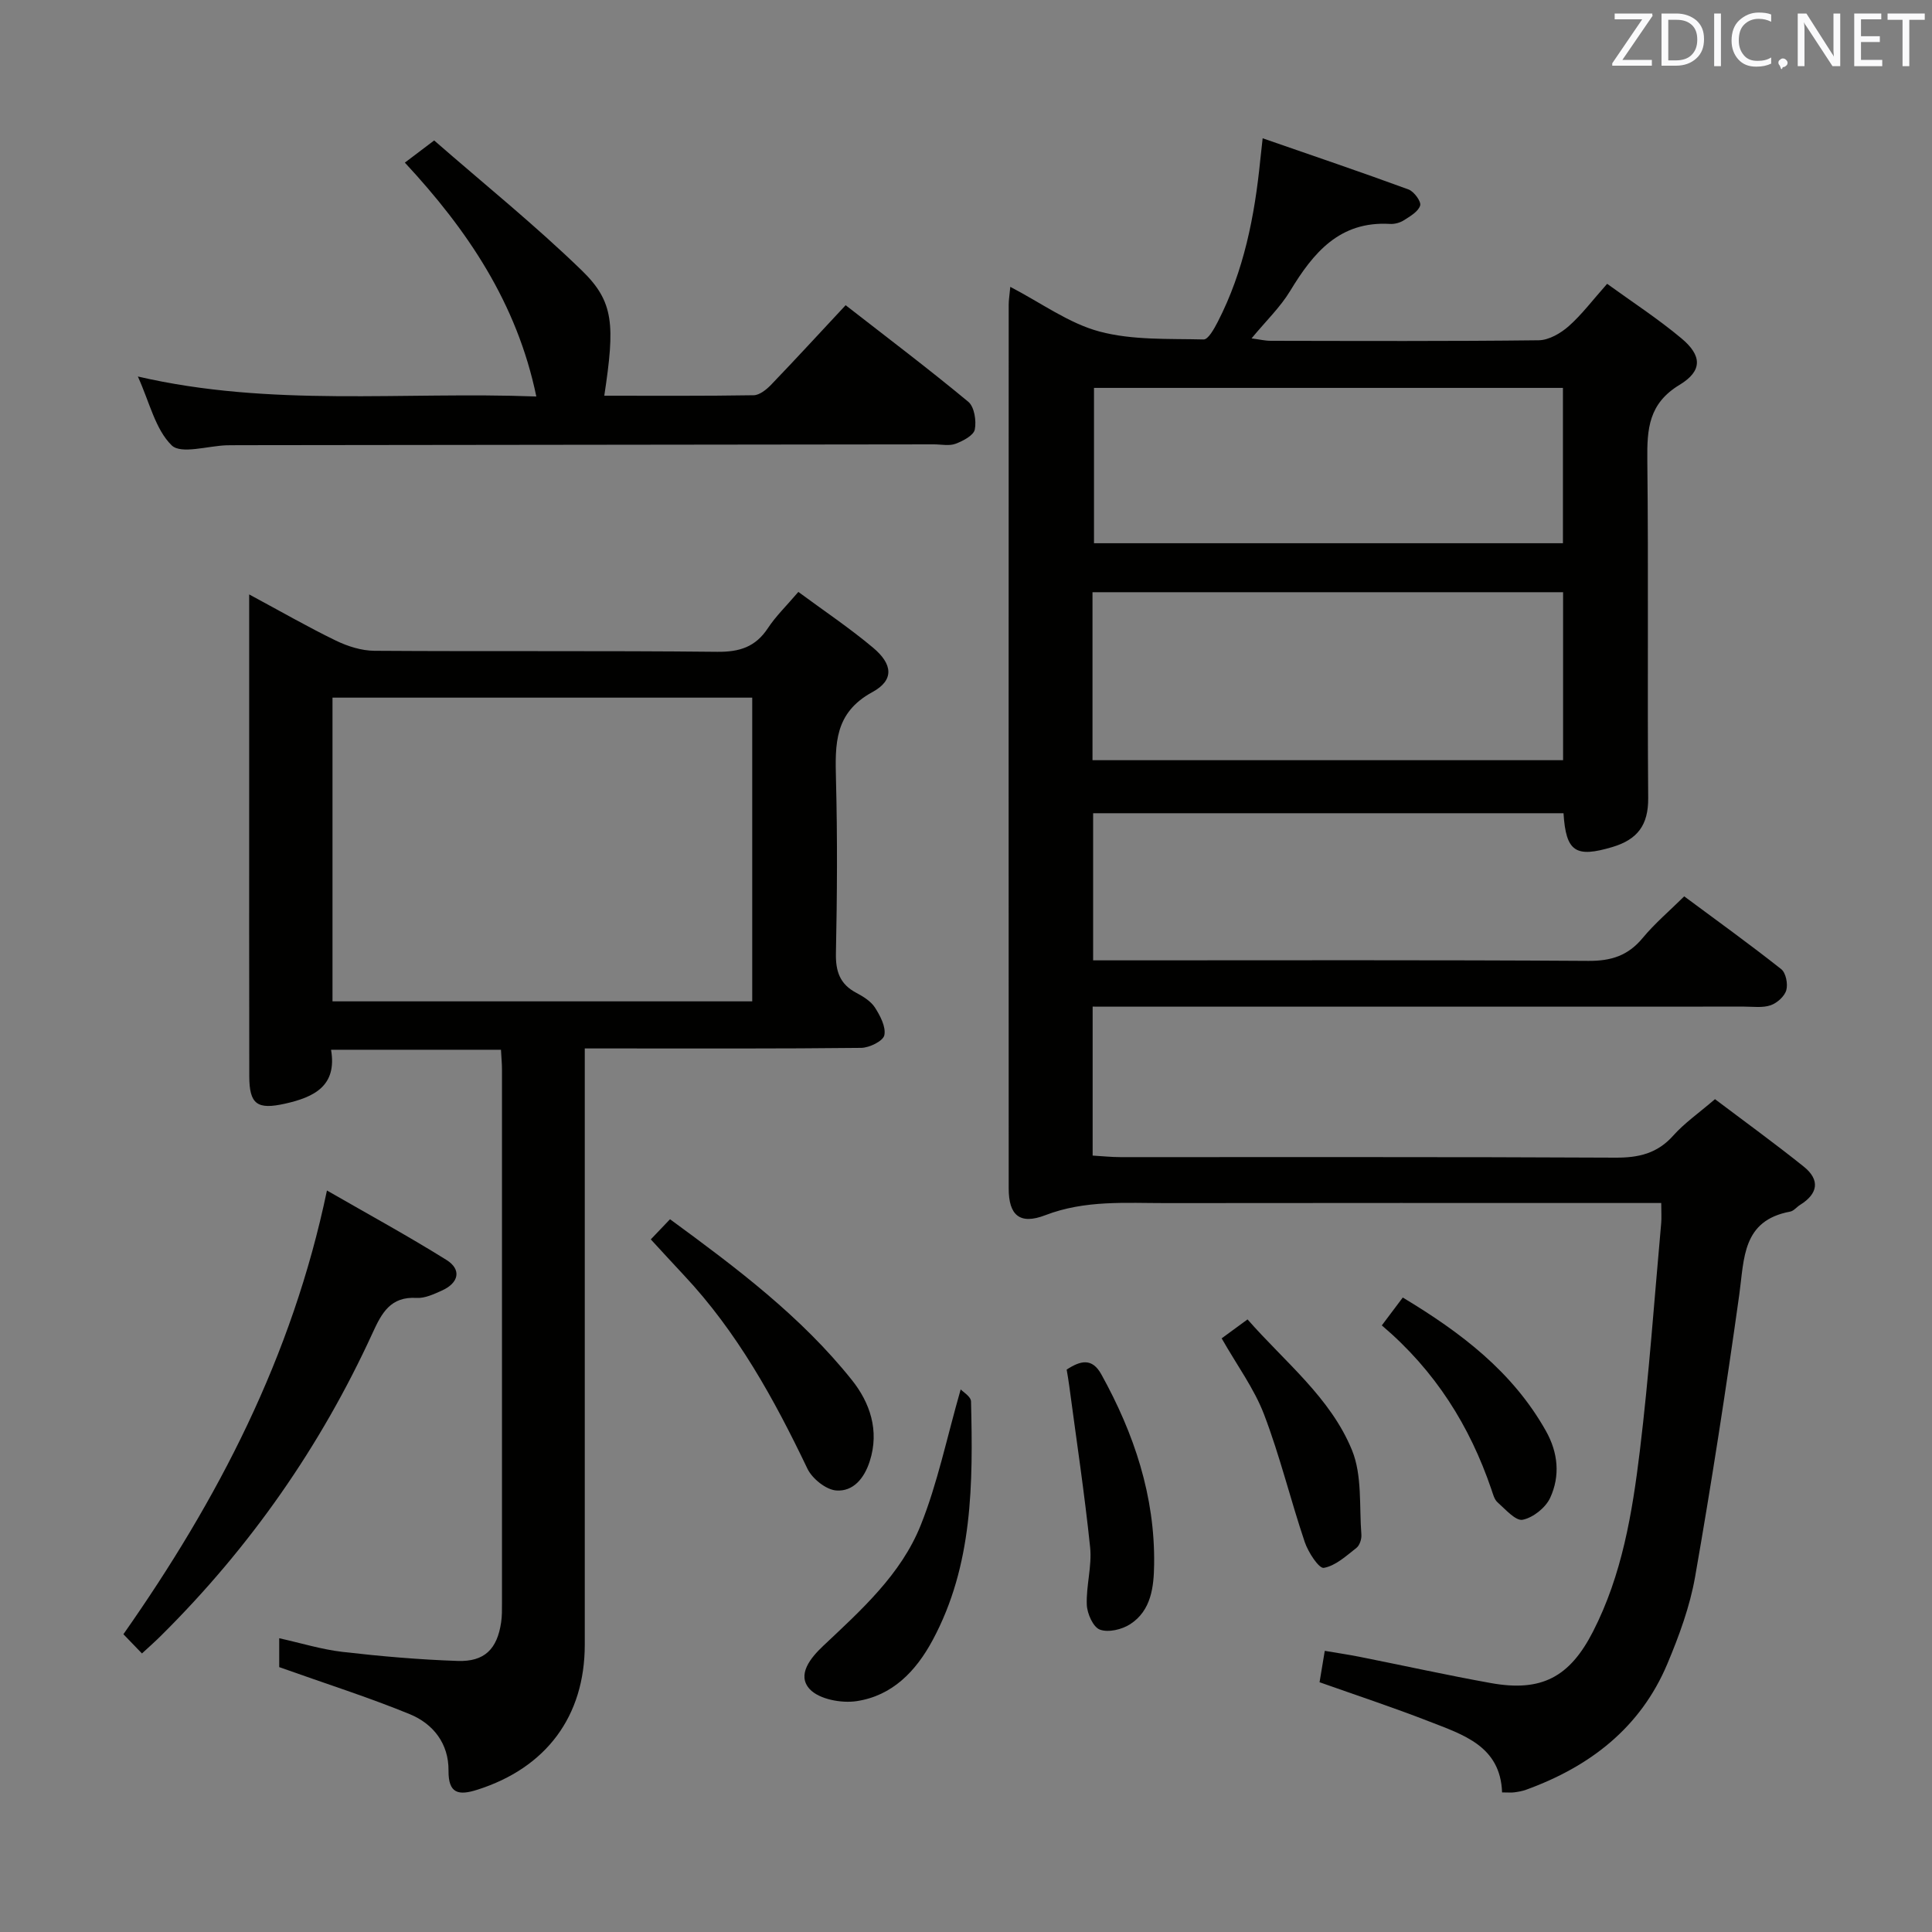 <svg enable-background="new 0 0 400 400" viewBox="0 0 400 400" xmlns="http://www.w3.org/2000/svg"><rect x="0" y="0" width="400" height="400" fill="#808080" stroke="none"/><g fill="#010100"><path d="m226.22 208.41v30.84c1.95.11 3.85.32 5.76.32 34.17.02 68.33-.07 102.5.11 4.81.02 8.66-.87 11.96-4.58 2.3-2.58 5.23-4.61 8.63-7.53 6.05 4.57 12.33 9.12 18.37 13.96 3.42 2.74 2.99 5.61-.75 7.93-.71.44-1.31 1.25-2.05 1.39-9.94 1.84-9.5 9.68-10.54 17.18-2.73 19.53-5.75 39.03-9.15 58.45-1.08 6.14-3.3 12.18-5.73 17.97-5.56 13.24-16.02 21.29-29.24 26.09-.77.28-1.6.43-2.42.54-.64.09-1.31.02-2.57.02-.34-9.61-8.06-11.95-15.17-14.72-7.39-2.88-14.94-5.37-22.62-8.09.34-2.03.66-3.95 1.08-6.5 2.42.41 4.78.76 7.13 1.22 9.11 1.81 18.18 3.82 27.31 5.46 10.4 1.86 16.25-1.21 21.09-10.66 6.02-11.74 8.14-24.57 9.7-37.4 1.9-15.66 3-31.42 4.42-47.14.1-1.14.01-2.3.01-4.2-1.95 0-3.71 0-5.47 0-32.33 0-64.67-.03-97 .02-8.42.01-16.81-.67-25.07 2.51-5.31 2.04-7.56-.04-7.56-5.54-.02-61-.02-122 0-183 0-.96.17-1.91.33-3.67 6.43 3.34 12.11 7.55 18.47 9.25 6.86 1.83 14.34 1.46 21.56 1.64.96.02 2.2-2.25 2.93-3.66 5.41-10.52 7.64-21.89 8.8-33.54.1-.98.22-1.95.49-4.45 10.4 3.61 20.35 6.98 30.21 10.6 1.13.42 2.65 2.5 2.4 3.32-.39 1.26-2.08 2.23-3.38 3.06-.8.51-1.92.81-2.87.75-10.44-.61-15.87 5.96-20.67 13.88-2.04 3.37-4.99 6.19-7.99 9.82 1.63.21 2.8.5 3.96.5 18.5.03 37 .11 55.5-.11 2.11-.03 4.55-1.45 6.22-2.93 2.72-2.41 4.94-5.39 7.94-8.76 5.1 3.7 10.49 7.2 15.38 11.29 4.27 3.56 4.41 6.73-.39 9.63-6.39 3.86-6.74 9.11-6.67 15.53.26 23.33-.01 46.67.18 70 .05 5.6-2.2 8.6-7.42 10.16-7.57 2.25-9.61 1.04-10.11-7-32.36 0-64.74 0-97.39 0v30.46h6.05c32.17 0 64.33-.1 96.5.11 4.73.03 8.2-1.09 11.22-4.73 2.52-3.04 5.58-5.63 8.61-8.63 6.83 5.07 13.57 9.92 20.08 15.07.97.76 1.42 3.07 1.05 4.37-.37 1.28-1.91 2.65-3.24 3.11-1.66.57-3.62.28-5.45.28-42.83.01-85.66.01-128.5.01-1.95-.01-3.92-.01-6.42-.01zm-.03-51.02h97.43c0-11.86 0-23.28 0-34.78-32.64 0-64.98 0-97.43 0zm.31-77.08v32.16h97.09c0-10.91 0-21.46 0-32.16-32.53 0-64.74 0-97.09 0z"/><path d="m57.81 345.16c0-.98 0-3.25 0-5.98 4.56 1.01 8.8 2.33 13.14 2.83 7.9.91 15.85 1.6 23.8 1.87 5.58.19 8.18-2.47 9-7.96.2-1.31.18-2.66.18-3.99.01-36.82.01-73.63 0-110.45 0-1.29-.13-2.58-.21-4.14-11.71 0-23.13 0-35.18 0 1.29 7.49-3.5 9.82-9.56 11.17-5.71 1.27-7.36.15-7.37-5.69-.04-19.99-.02-39.98-.02-59.97 0-11.16 0-22.32 0-33.48 0-1.76 0-3.51 0-6.3 6.64 3.57 12.21 6.78 17.97 9.57 2.44 1.18 5.29 2.08 7.97 2.1 23.65.16 47.31-.04 70.96.21 4.62.05 7.92-1 10.49-4.89 1.63-2.48 3.82-4.59 6.31-7.51 5.24 3.87 10.57 7.44 15.46 11.54 4.1 3.43 4.41 6.73-.13 9.2-7.9 4.3-7.72 10.78-7.54 18.08.31 11.99.24 23.99-.01 35.98-.08 3.75.81 6.4 4.19 8.19 1.45.77 3.04 1.75 3.89 3.06 1.09 1.71 2.31 4.02 1.94 5.74-.26 1.2-3.09 2.59-4.79 2.61-16.99.19-33.98.12-50.97.12-1.82 0-3.64 0-6.26 0v6c0 39.15.01 78.3 0 117.44 0 14.84-7.99 25.51-22.26 30.04-3.86 1.23-6 .82-5.95-3.98.05-5.59-3.18-9.68-8.02-11.67-8.52-3.49-17.32-6.28-27.03-9.74zm97.93-200.72c-29.22 0-57.95 0-86.9 0v62.88h86.9c0-21.01 0-41.74 0-62.88z"/><path d="m175.08 63.19c8.73 6.8 17.22 13.21 25.39 19.99 1.26 1.04 1.71 3.95 1.35 5.75-.25 1.23-2.44 2.37-3.99 2.95-1.32.49-2.96.12-4.46.12-47.97.06-95.94.12-143.91.17-.83 0-1.67 0-2.5.02-3.93.12-9.48 1.91-11.42.01-3.39-3.32-4.57-8.91-7-14.25 27.56 6.39 54.72 3.09 82.5 4.14-4.02-19.37-14.28-34.49-27.22-48.42 1.86-1.41 3.52-2.66 6.07-4.59 10.24 8.94 20.85 17.49 30.58 26.93 6.66 6.47 6.87 11.2 4.64 25.92 10.35 0 20.64.07 30.93-.1 1.22-.02 2.64-1.17 3.59-2.15 5.07-5.28 10.02-10.67 15.45-16.49z"/><path d="m29.39 342.33c-1.46-1.52-2.59-2.68-3.84-3.98 19.55-27.86 34.94-57.38 42.14-91.87 8.5 4.89 16.77 9.4 24.75 14.38 3.17 1.98 2.57 4.76-.96 6.34-1.65.74-3.51 1.62-5.22 1.52-5.39-.33-7.22 3.1-9.11 7.23-10.76 23.5-25.35 44.37-43.7 62.59-1.16 1.17-2.4 2.26-4.06 3.79z"/><path d="m134.74 256.6c1.39-1.45 2.52-2.65 3.98-4.17 13.75 10.07 27.14 20.12 37.66 33.3 3.69 4.62 5.75 10.42 3.69 16.81-1.14 3.55-3.42 6.29-6.91 6.05-2.14-.15-5.01-2.45-6-4.53-6.9-14.43-14.55-28.32-25.6-40.08-2.16-2.3-4.28-4.63-6.82-7.38z"/><path d="m198.9 287.66c.47.51 2.12 1.48 2.14 2.49.41 16.97.42 33.9-7.97 49.47-3.47 6.44-8.35 11.47-15.7 12.58-3.15.48-7.8-.38-9.74-2.5-2.7-2.95.19-6.47 2.81-8.94 7.88-7.43 16.12-14.8 20.19-25 3.47-8.64 5.35-17.91 8.27-28.1z"/><path d="m286.09 274.41c1.61-2.15 2.88-3.83 4.34-5.77 12.04 7.24 22.74 15.35 29.64 27.63 2.53 4.5 2.97 9.3.88 13.83-.94 2.05-3.53 4.11-5.7 4.55-1.45.29-3.57-2.17-5.2-3.61-.68-.6-.95-1.74-1.27-2.67-4.48-13.13-11.59-24.54-22.69-33.96z"/><path d="m252.93 277.09c1.68-1.23 3.27-2.39 5.36-3.92 7.72 8.82 17.17 16.17 21.63 27.08 2.13 5.23 1.48 11.61 1.94 17.48.07.9-.35 2.22-1.02 2.74-2.11 1.65-4.33 3.72-6.76 4.14-1.01.17-3.23-3.23-3.94-5.33-2.96-8.77-5.14-17.83-8.44-26.46-2.05-5.35-5.59-10.14-8.77-15.73z"/><path d="m220.84 283.56c2.87-1.87 5.26-2.48 7.18.99 6.78 12.24 11.12 25.2 10.93 39.32-.06 4.62-.57 9.57-4.97 12.41-1.71 1.1-4.52 1.77-6.27 1.11-1.39-.52-2.63-3.31-2.7-5.15-.15-3.95 1.09-7.99.69-11.88-1.16-11.19-2.85-22.32-4.33-33.47-.14-1.12-.35-2.24-.53-3.33z"/></g><path d="m342.2 3.2-6.3 9.2h6.1v1.2h-8.2v-.5l6.2-9.1h-5.7v-1.2h7.8v.4z" fill="#fafafb"/><path d="m344 13.7v-10.9h3.1c1.6 0 3 .5 4.1 1.4 1.1 1 1.6 2.2 1.6 3.9s-.5 3-1.6 4-2.5 1.5-4.2 1.5h-3zm1.4-9.6v8.4h1.6c1.4 0 2.5-.4 3.2-1.1.8-.8 1.2-1.8 1.2-3.2s-.4-2.4-1.2-3.1-1.8-1-3.1-1z" fill="#fafafb"/><path d="m356.3 2.8v10.9h-1.4v-10.9z" fill="#fafafb"/><path d="m366.6 13.2c-.8.4-1.8.6-3 .6-1.6 0-2.8-.5-3.7-1.5s-1.4-2.3-1.4-3.9c0-1.7.5-3.2 1.6-4.2s2.4-1.6 4-1.6c1 0 1.9.1 2.6.4v1.5c-.8-.4-1.6-.6-2.6-.6-1.2 0-2.2.4-3 1.2s-1.1 1.9-1.1 3.3c0 1.3.4 2.3 1.1 3.1s1.6 1.1 2.8 1.1c1.1 0 2-.2 2.8-.7v1.3z" fill="#fafafb"/><path d="m368.2 13c0-.3.1-.5.3-.6.2-.2.4-.3.6-.3.3 0 .5.1.7.3s.3.4.3.6-.1.5-.3.6c-.2.2-.4.3-.7.3-.3 1-.5-.1-.6-.3-.2-.2-.3-.4-.3-.6z" fill="#fafafb"/><path d="m381.1 13.7h-1.7l-5.5-8.4c-.2-.2-.3-.5-.4-.7 0 .2.1.8.1 1.5v7.6h-1.4v-10.9h1.8l5.3 8.3c.3.4.4.6.4.8 0-.3-.1-.8-.1-1.6v-7.5h1.4v10.9z" fill="#fafafb"/><path d="m389.7 13.7h-5.8v-10.9h5.6v1.2h-4.2v3.5h3.9v1.2h-3.9v3.7h4.4z" fill="#fafafb"/><path d="m398.4 4.1h-3.1v9.6h-1.4v-9.6h-3.1v-1.3h7.7v1.3z" fill="#fafafb"/></svg>